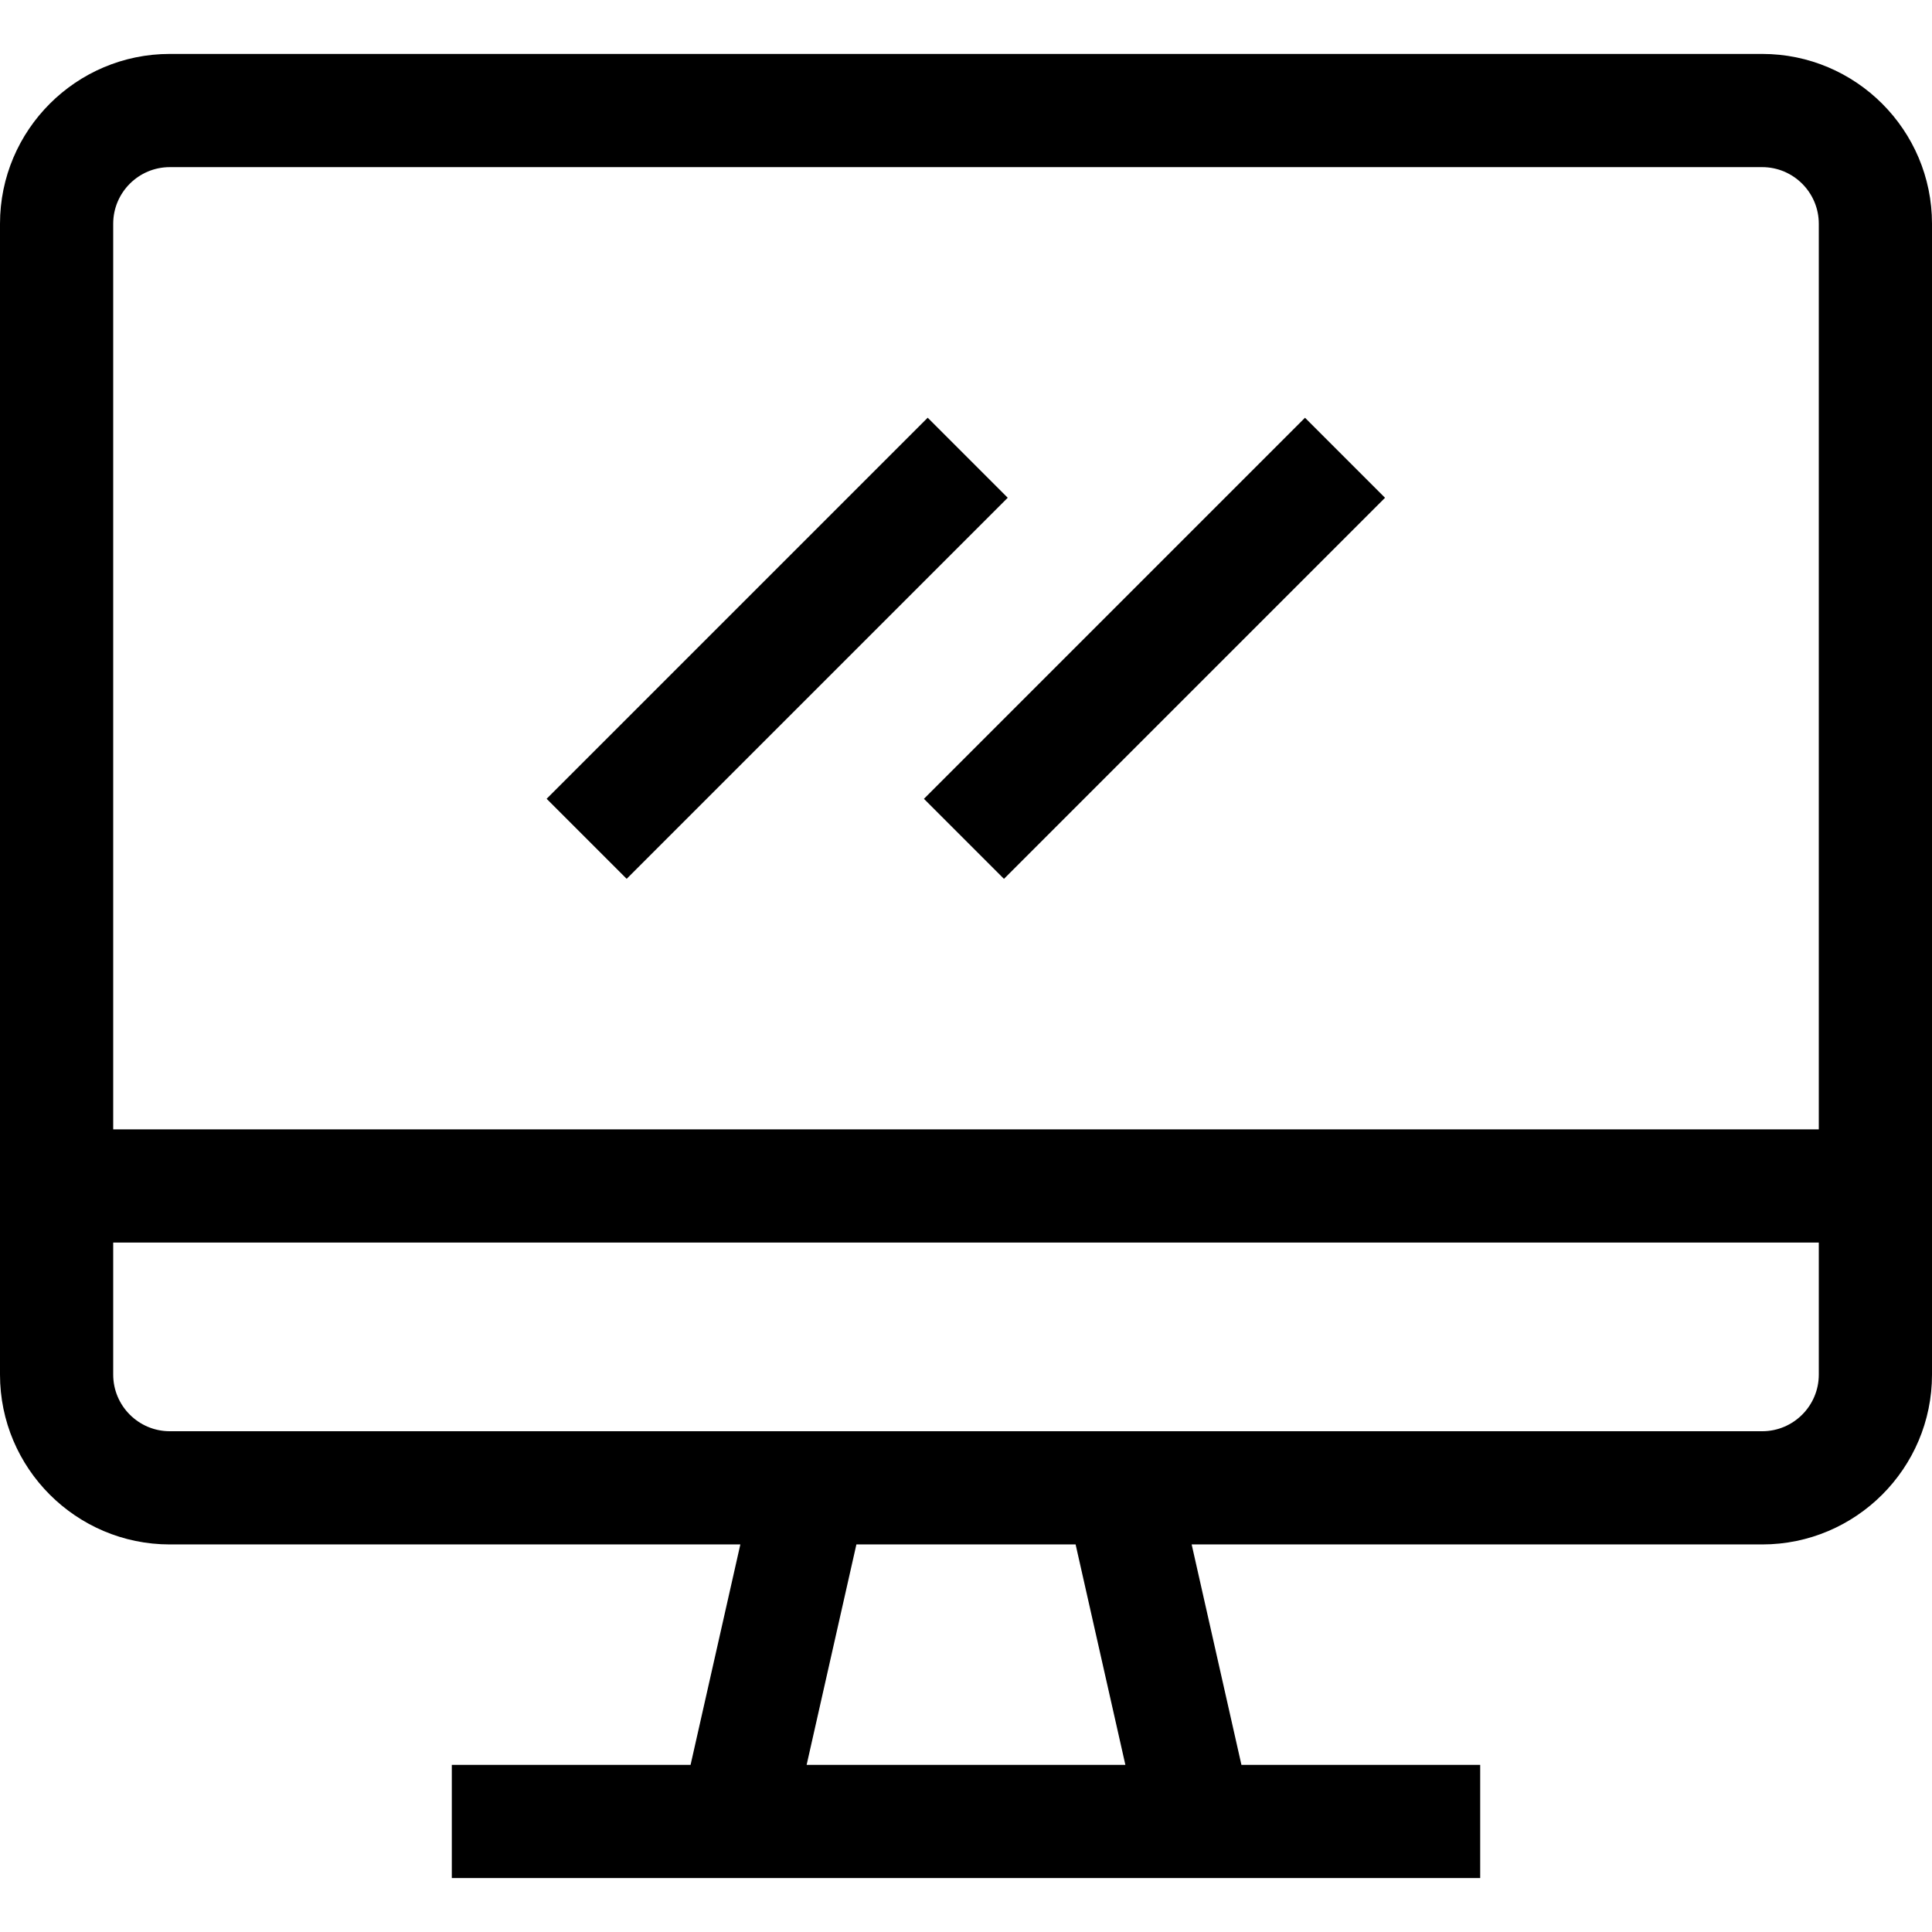 <svg id="Capa_1" enable-background="new 0 0 512 512" height="512" viewBox="0 0 512 512" width="512" xmlns="http://www.w3.org/2000/svg"><g><path d="m467 14.292h-422c-24.813 0-45 20.187-45 45v305c0 24.813 20.187 45 45 45h151.198l-13.189 58.416h-63.275v30h272.532v-30h-63.275l-13.189-58.416h151.198c24.813 0 45-20.187 45-45v-305c0-24.813-20.187-45-45-45zm-422 30h422c8.271 0 15 6.729 15 15v240h-452v-240c0-8.271 6.729-15 15-15zm240.047 365 13.189 58.416h-84.471l13.189-58.416zm181.953-30h-422c-8.271 0-15-6.729-15-15v-35h452v35c0 8.271-6.729 15-15 15z"/><path d="m134.582 156.792h142.836v30h-142.836z" transform="matrix(.707 -.707 .707 .707 -61.139 195.981)"/><path d="m234.582 156.792h142.836v30h-142.836z" transform="matrix(.707 -.707 .707 .707 -31.85 266.691)"/></g></svg> 